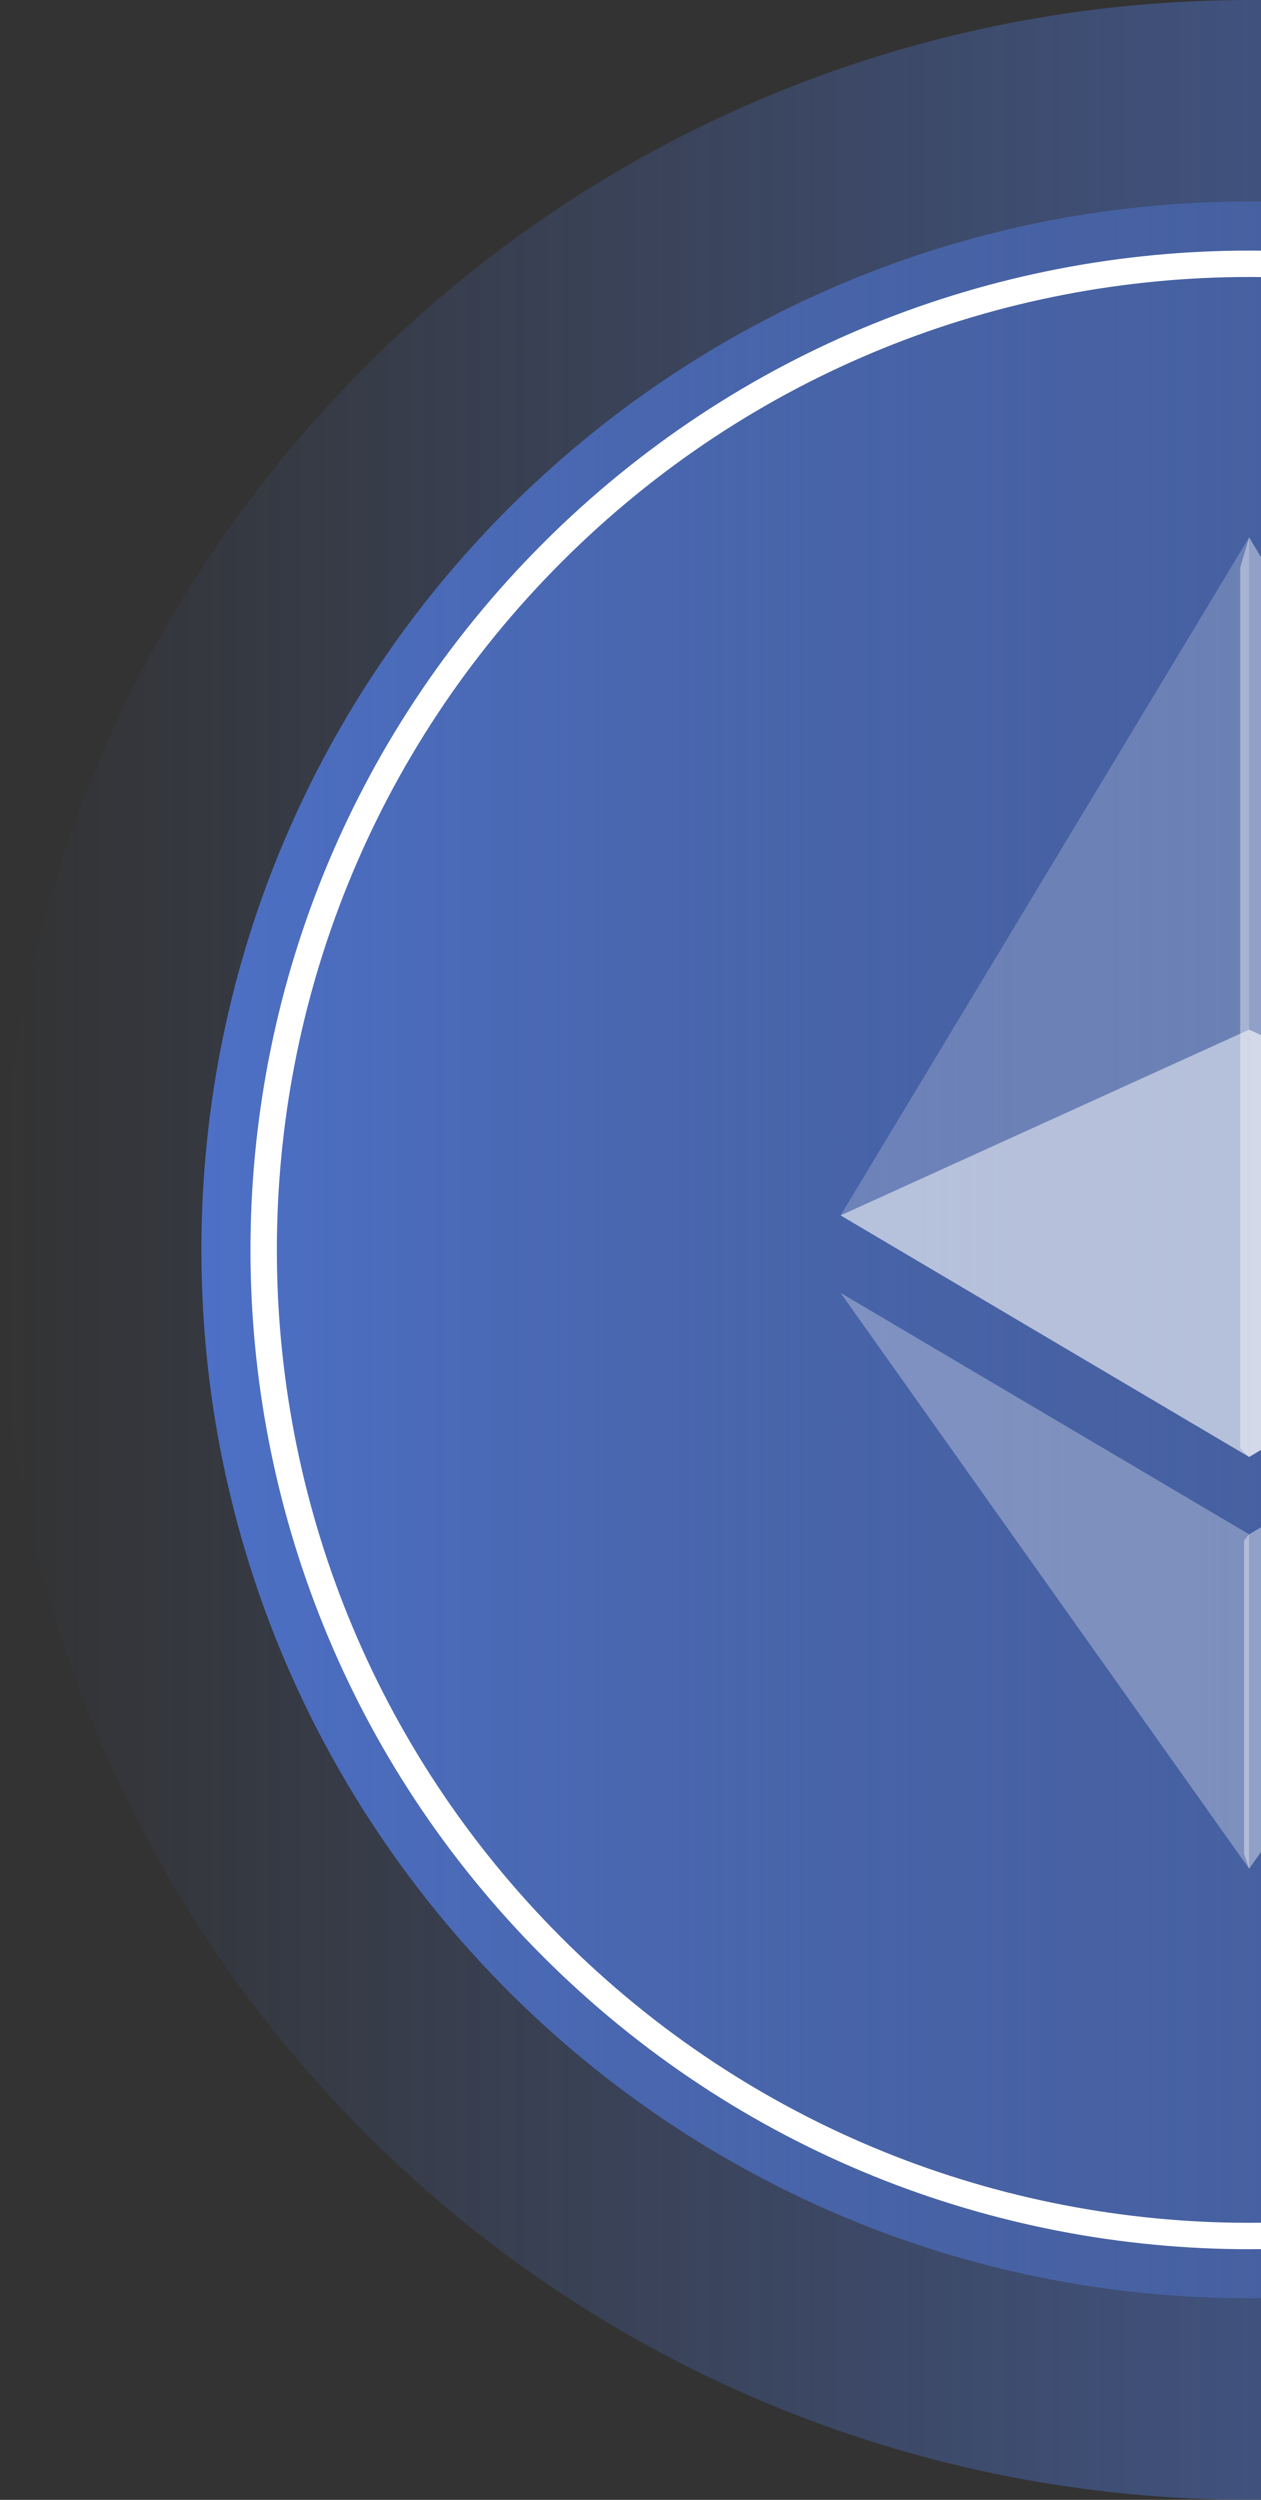 <svg width="54" height="107" viewBox="0 0 54 107" fill="none" xmlns="http://www.w3.org/2000/svg">
<rect x="0" y="0" width="54" height="107" fill="#333333" stroke="none"/>
<g clip-path="url(#clip0_292_15916)">
<path d="M91.328 91.328C112.221 70.436 112.221 36.562 91.328 15.669C70.436 -5.223 36.562 -5.223 15.67 15.669C-5.223 36.562 -5.223 70.436 15.67 91.328C36.562 112.221 70.436 112.221 91.328 91.328Z" fill="url(#paint0_linear_292_15916)"/>
<path d="M53.499 98.372C78.282 98.372 98.372 78.282 98.372 53.499C98.372 28.716 78.282 8.625 53.499 8.625C28.716 8.625 8.625 28.716 8.625 53.499C8.625 78.282 28.716 98.372 53.499 98.372Z" fill="url(#paint1_linear_292_15916)"/>
<g clip-path="url(#clip1_292_15916)">
<path opacity="0.4" d="M53.491 23L53.109 24.299V61.98L53.491 62.361L70.986 52.022L53.491 23Z" fill="white"/>
<path opacity="0.2" d="M53.491 23L35.996 52.022L53.491 62.361V44.072V23Z" fill="white"/>
<path opacity="0.4" d="M53.491 65.673L53.276 65.936V79.358L53.491 79.987L70.996 55.339L53.491 65.673Z" fill="white"/>
<path opacity="0.3" d="M53.491 79.987V65.673L35.996 55.339L53.491 79.987Z" fill="white"/>
<path opacity="0.6" d="M53.491 62.361L70.986 52.022L53.491 44.072V62.361Z" fill="white"/>
<path opacity="0.5" d="M35.997 52.022L53.491 62.361V44.072L35.997 52.022Z" fill="white"/>
</g>
<path d="M83.345 83.345C99.828 66.861 99.828 40.136 83.345 23.653C66.861 7.17 40.137 7.17 23.653 23.653C7.17 40.136 7.17 66.861 23.653 83.345C40.137 99.828 66.861 99.828 83.345 83.345Z" stroke="white" stroke-width="1.13" stroke-miterlimit="10"/>
</g>
<defs>
<linearGradient id="paint0_linear_292_15916" x1="0" y1="53.499" x2="107" y2="53.499" gradientUnits="userSpaceOnUse">
<stop stop-color="#4D70C6" stop-opacity="0"/>
<stop offset="1" stop-color="#4D70C6"/>
</linearGradient>
<linearGradient id="paint1_linear_292_15916" x1="8.625" y1="53.499" x2="98.375" y2="53.499" gradientUnits="userSpaceOnUse">
<stop stop-color="#4D70C6"/>
<stop offset="1" stop-color="#4D70C6" stop-opacity="0"/>
</linearGradient>
<clipPath id="clip0_292_15916">
<rect width="107" height="107" fill="white"/>
</clipPath>
<clipPath id="clip1_292_15916">
<rect width="35" height="57" fill="white" transform="translate(35.996 23)"/>
</clipPath>
</defs>
</svg>
